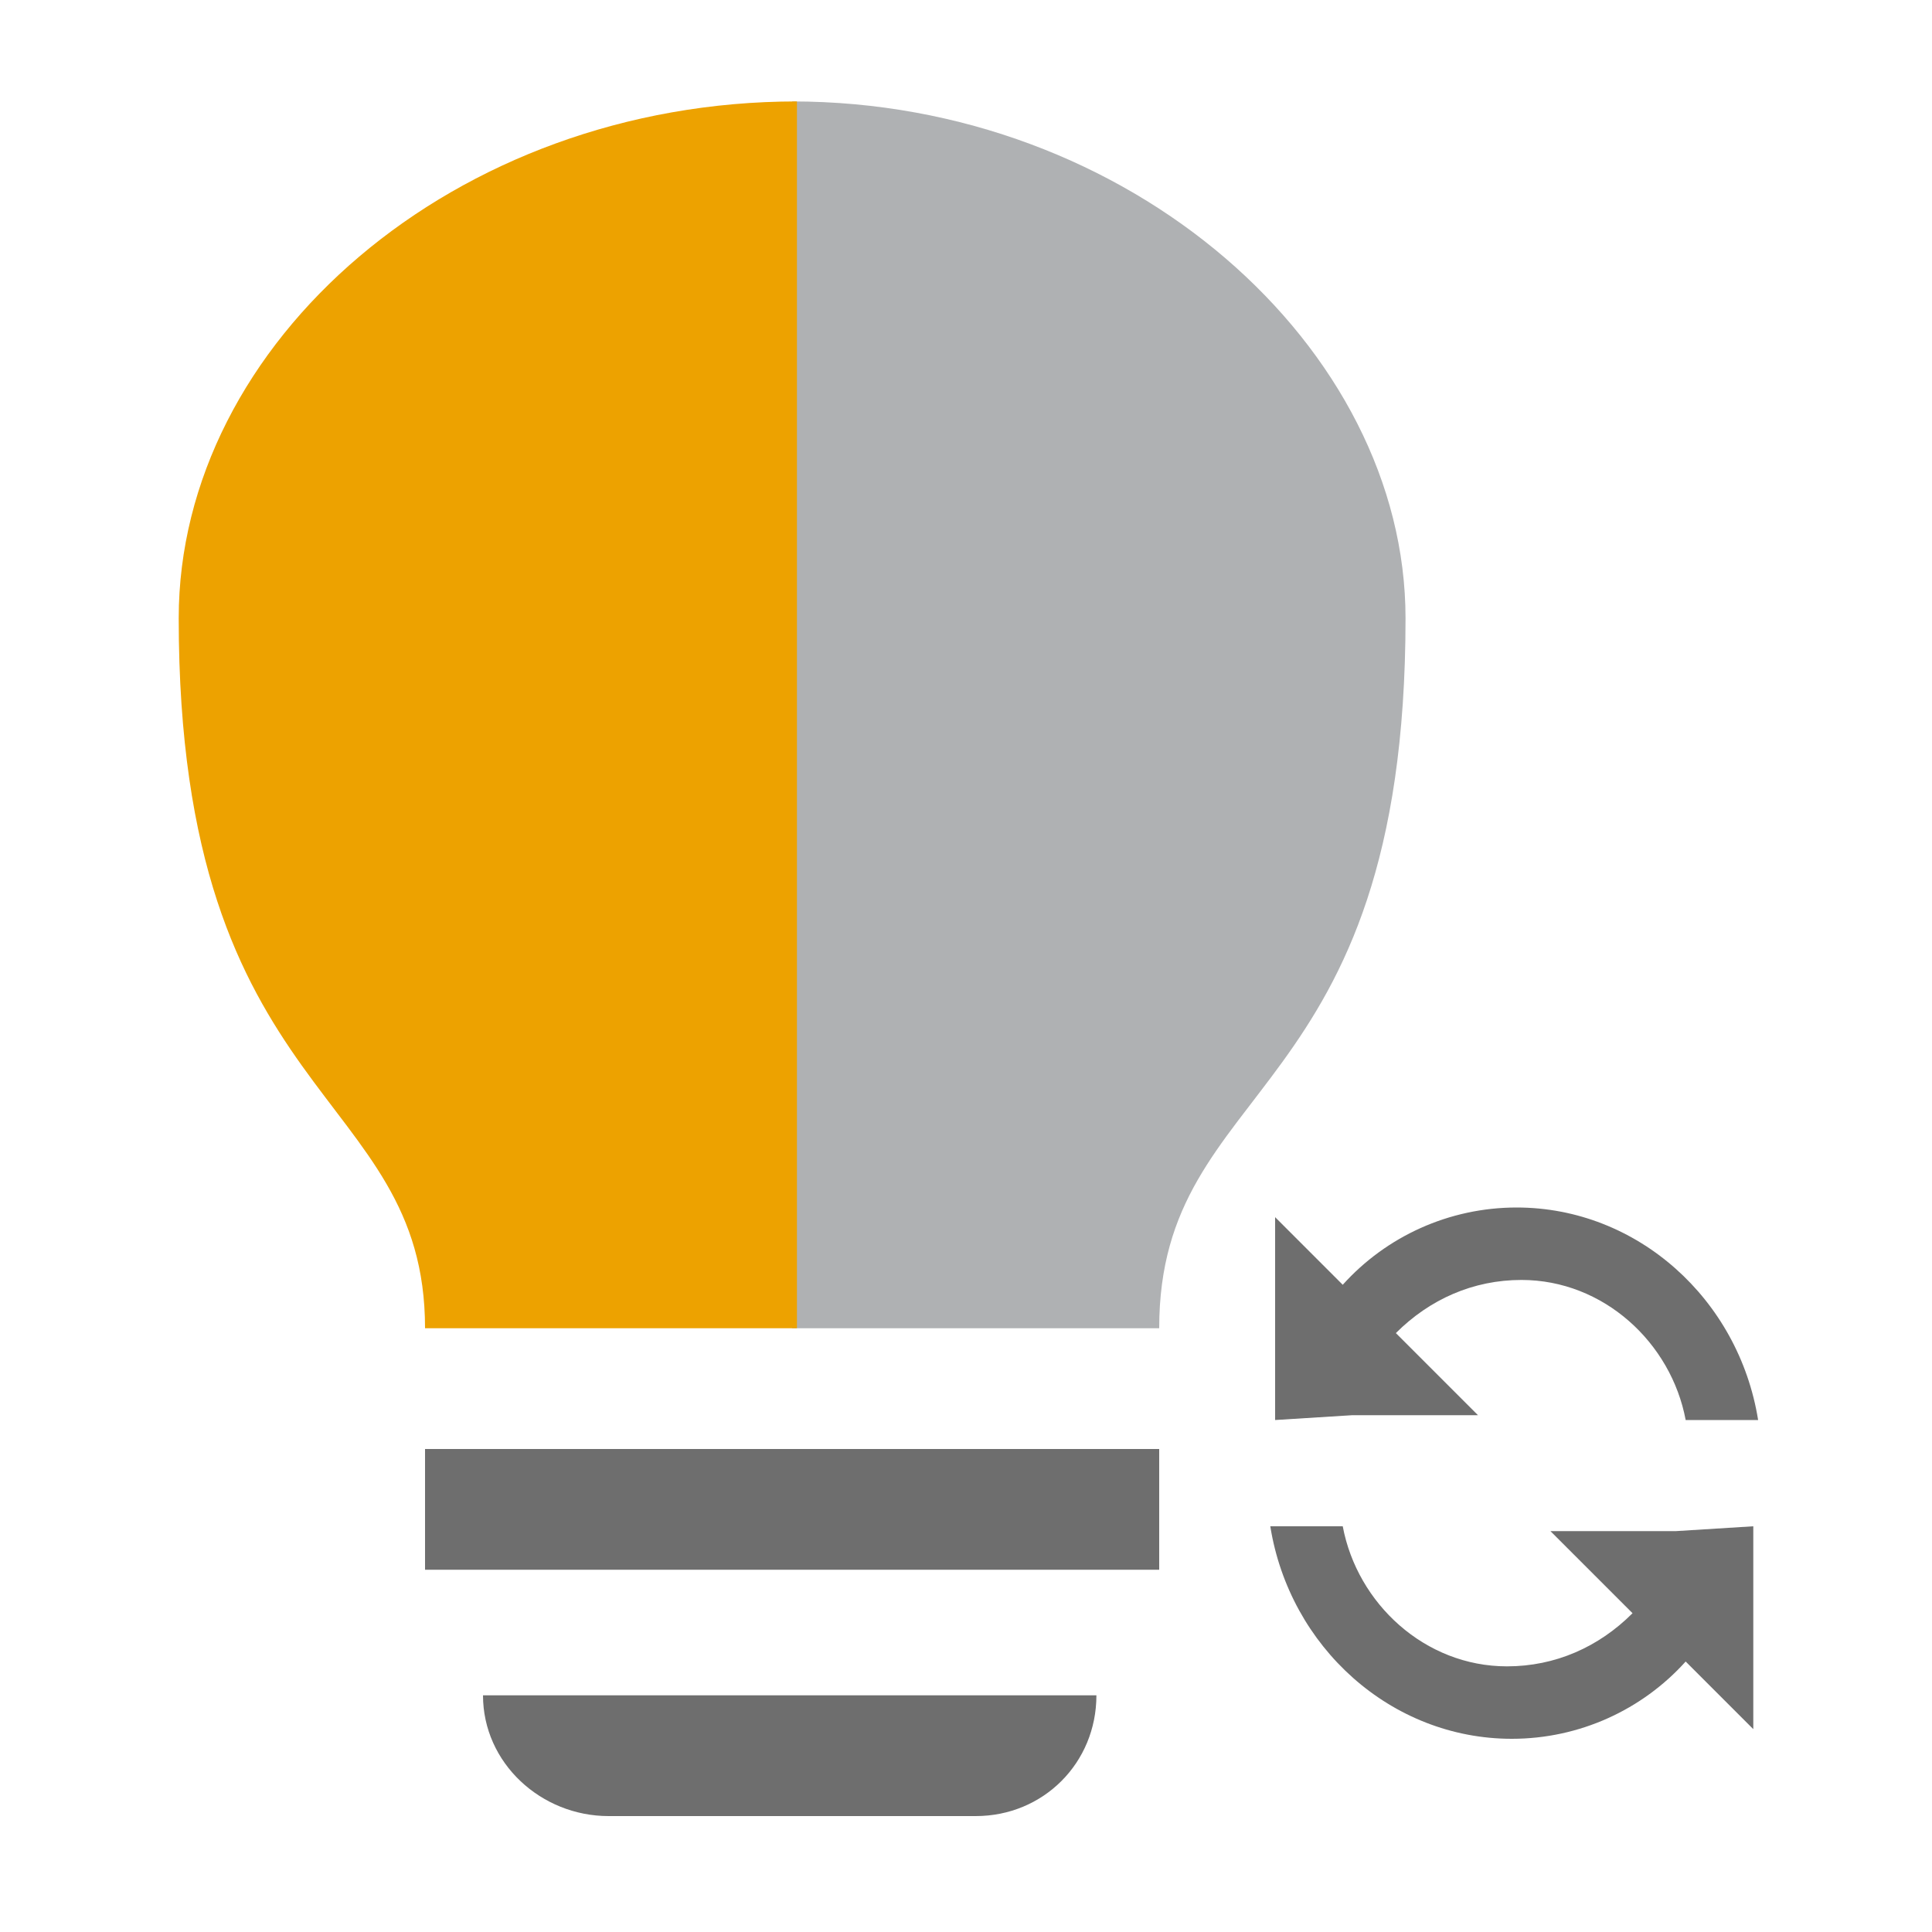 <svg version="1.1" id="Layer_1" xmlns="http://www.w3.org/2000/svg" x="0px" y="0px" viewBox="0 0 40 40">
    <path fill="#AFB1B3" d="M16.4,2.1v25.4H24c0-5.2,5.1-4.6,5.1-14.7C29.1,7.2,23.4,2.1,16.4,2.1z"/>
    <path fill="#EDA200"
          d="M16.5,2.1C16.4,2.1,16.4,2.1,16.5,2.1c-7.1,0-12.8,5-12.8,10.7c0,10.1,5.1,9.7,5.1,14.7h7.7V2.1z"/>
    <g fill="#6E6E6E">
        <rect x="8.8" y="30" width="15.2" height="2.5"/>
        <path d="M10,35.1h12.7l0,0c0,1.4-1.1,2.5-2.5,2.5h-7.6C11.2,37.6,10,36.5,10,35.1z"/>
        <path d="M36.3,31.6L36.3,31.6l0,4.2l-1.4-1.4c-0.9,1-2.2,1.6-3.6,1.6c-2.5,0-4.6-1.9-5-4.4h1.5
			c0.3,1.6,1.7,2.9,3.4,2.9c1,0,1.9-0.4,2.6-1.1l-1.7-1.7h2.6c0,0,0,0,0,0L36.3,31.6C36.3,31.6,36.3,31.6,36.3,31.6z"/>
        <path d="M26.4,29.4L26.4,29.4l0-4.2l1.4,1.4c0.9-1,2.2-1.6,3.6-1.6c2.5,0,4.6,1.9,5,4.4h-1.5
			c-0.3-1.6-1.7-2.9-3.4-2.9c-1,0-1.9,0.4-2.6,1.1l1.7,1.7h-2.6c0,0,0,0,0,0L26.4,29.4C26.4,29.4,26.4,29.4,26.4,29.4z"/>
    </g>
</svg>
